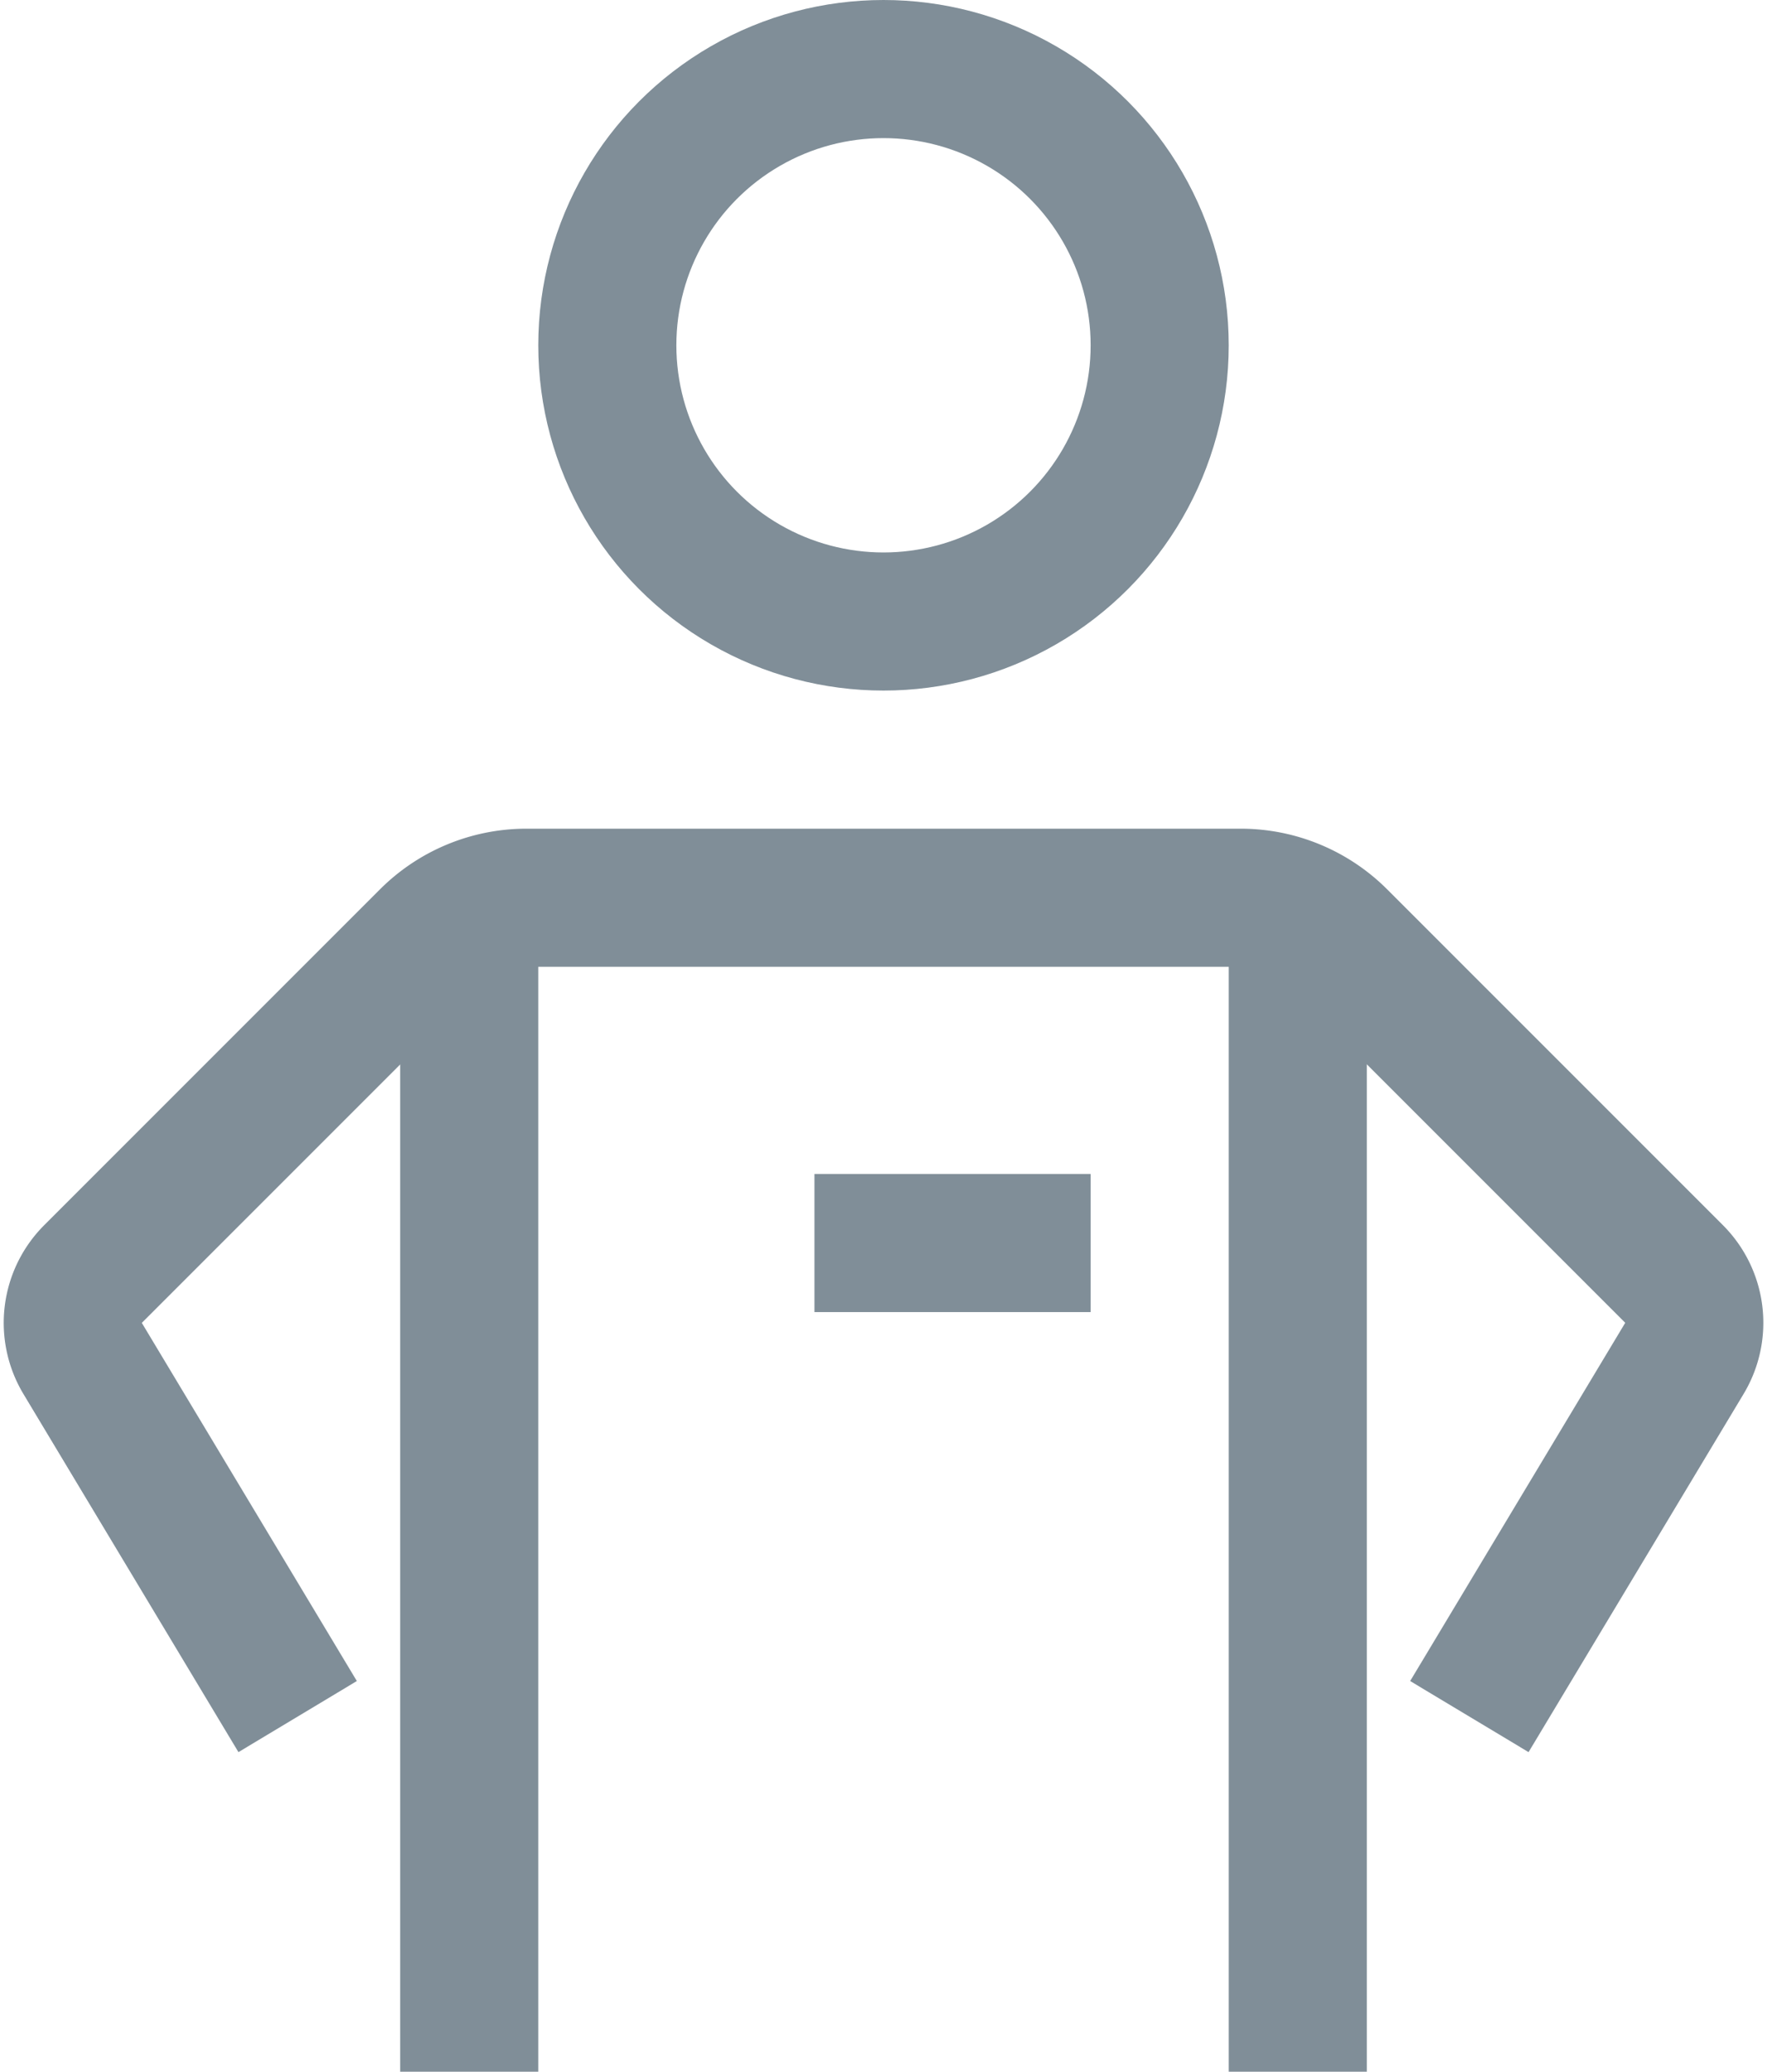 <svg xmlns="http://www.w3.org/2000/svg" viewBox="0 0 25.592 30">
  <defs>
    <style>
      .coach-icon-cls-1, .coach-icon-cls-2 {
        fill: none;
        stroke: #808e98;
        stroke-miterlimit: 10;
        stroke-width: 2px;
      }

      .coach-icon-cls-2 {
        stroke-linecap: square;
      }
    </style>
  </defs>
  <g id="personal-trainer" transform="translate(-3.204 -1)">
    <line id="Line_728" data-name="Line 728" class="coach-icon-cls-1" y2="16.818" transform="translate(10 14.182)"/>
    <line id="Line_729" data-name="Line 729" class="coach-icon-cls-1" y2="16.818" transform="translate(22 14.182)"/>
    <path id="Path_593" data-name="Path 593" class="coach-icon-cls-2" d="M25,25l2.6-4.33a1,1,0,0,0-.15-1.222l-4.862-4.862A2,2,0,0,0,21.172,14H10.828a2,2,0,0,0-1.414.586L4.552,19.448A1,1,0,0,0,4.4,20.67L7,25"/>
    <circle id="Ellipse_254" data-name="Ellipse 254" class="coach-icon-cls-2" cx="4" cy="4" r="4" transform="translate(12 2)"/>
    <line id="Line_730" data-name="Line 730" class="coach-icon-cls-2" x2="2" transform="translate(16 19)"/>
  </g>
</svg>
